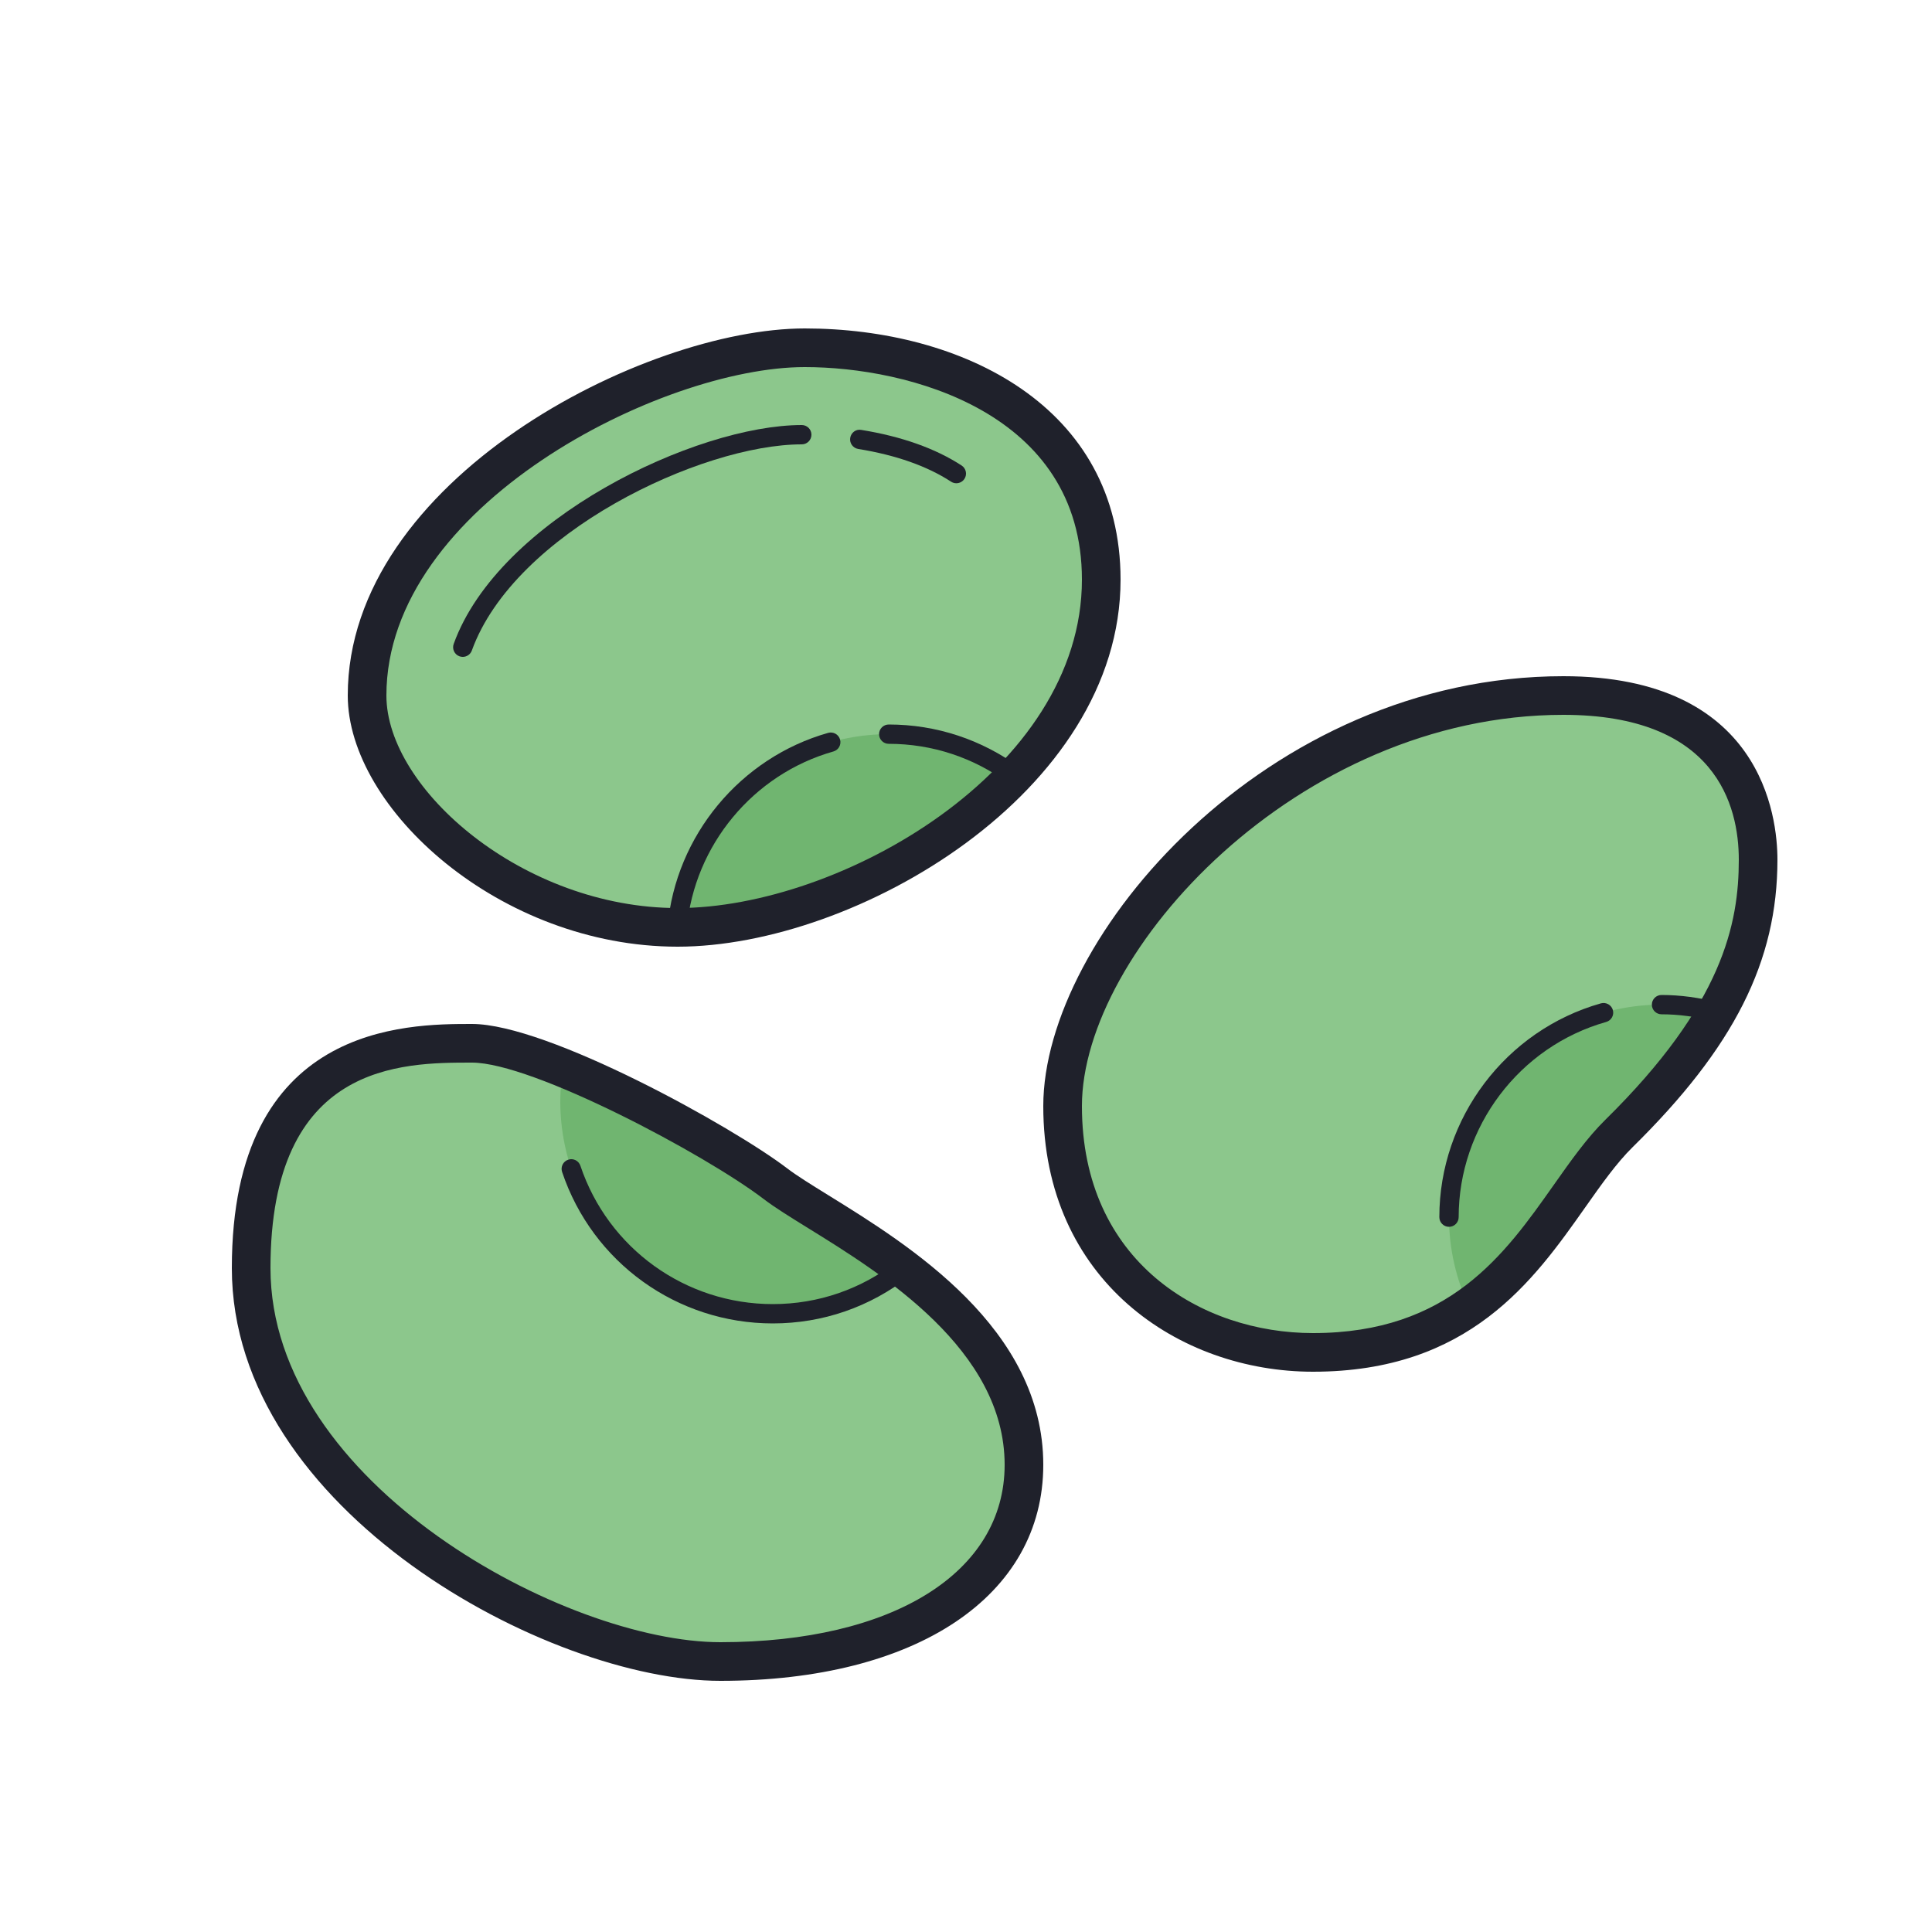 <svg xmlns="http://www.w3.org/2000/svg" viewBox="0 0 100 100" width="500px" height="500px">
  <path fill="#8cc78c" d="M67.96,70C61.48,70,55,65.75,55,57.25S66.502,36,80.92,36C90.28,36,91,42.375,91,44.5 c0,4.25-1.44,8.5-7.2,14.167C80.2,62.208,78.04,70,67.96,70z" />
  <path fill="#8cc78c" d="M37.286,86C28.714,86,13,77.273,13,65.636S20.857,54,24.429,54s12.857,5.091,15.714,7.273 C43,63.455,53,67.818,53,75.818C53,81.636,47.286,86,37.286,86z" />
  <path fill="#8cc78c" d="M19,36c0,5.25,7.308,12,16.077,12S57,40.5,57,30c0-9-8.769-12-15.346-12C33.615,18,19,25.5,19,36z" />
  <path fill="#70b570" d="M86,52c-6.075,0-11,4.925-11,11c0,1.658,0.377,3.224,1.034,4.634 c3.685-2.587,5.428-6.668,7.766-8.968c2.336-2.298,3.934-4.356,5.042-6.282C87.934,52.142,86.984,52,86,52z" />
  <path fill="#70b570" d="M46.757,65.667c-2.611-1.991-5.332-3.415-6.615-4.395c-1.953-1.492-6.912-4.342-10.995-5.997 C29.059,55.839,29,56.412,29,57c0,6.075,4.925,11,11,11C42.55,68,44.892,67.124,46.757,65.667z" />
  <path fill="#70b570" d="M35.051,47.999c0.009,0,0.017,0.001,0.026,0.001c5.539,0,12.82-2.998,17.438-7.849 C50.69,38.805,48.442,38,46,38C40.263,38,35.557,42.394,35.051,47.999z" />
  <path fill="#1f212b" d="M67.96,71C61.023,71,54,66.277,54,57.25C54,48.498,65.56,35,80.92,35C91.201,35,92,42.271,92,44.5 c0,5.259-2.243,9.709-7.499,14.88c-0.831,0.817-1.615,1.929-2.445,3.106C79.382,66.279,76.053,71,67.96,71z M80.92,37 C67.164,37,56,49.253,56,57.25C56,65.323,62.2,69,67.96,69c7.056,0,9.928-4.072,12.461-7.666c0.884-1.253,1.718-2.437,2.677-3.38 C89.18,51.971,90,47.796,90,44.5C90,41.699,88.82,37,80.92,37z" />
  <path fill="#1f212b" d="M37.286,87C28.404,87,12,78.19,12,65.637C12,53,21.029,53,24.429,53 c3.926,0,13.497,5.321,16.321,7.478c0.491,0.375,1.253,0.847,2.136,1.393C47.042,64.441,54,68.744,54,75.818 C54,82.611,47.439,87,37.286,87z M24.429,55C20.784,55,14,55,14,65.637C14,76.823,29.314,85,37.286,85 C46.224,85,52,81.396,52,75.818c0-5.959-6.364-9.896-10.166-12.247c-0.928-0.574-1.729-1.069-2.298-1.504 C36.488,59.74,27.571,55,24.429,55z" />
  <path fill="#1f212b" d="M35.077,49C25.88,49,18,41.852,18,36c0-11.165,15.345-19,23.654-19C49.79,17,58,21.02,58,30 C58,41.021,44.308,49,35.077,49z M41.654,19C34.241,19,20,26.179,20,36c0,4.849,7.099,11,15.077,11C43.502,47,56,39.861,56,30 C56,21.316,46.982,19,41.654,19z" />
  <path fill="#1f212b" d="M75,63.5c-0.276,0-0.5-0.224-0.5-0.5c0-5.124,3.439-9.675,8.364-11.067 c0.263-0.073,0.542,0.079,0.617,0.346c0.075,0.266-0.079,0.542-0.345,0.617C78.64,54.167,75.5,58.322,75.5,63 C75.5,63.276,75.276,63.5,75,63.5z" />
  <path fill="#1f212b" d="M88.842,52.884c-0.043,0-0.086-0.005-0.129-0.017C87.8,52.623,86.887,52.5,86,52.5 c-0.276,0-0.5-0.224-0.5-0.5s0.224-0.5,0.5-0.5c0.974,0,1.974,0.135,2.971,0.4c0.267,0.071,0.425,0.346,0.354,0.612 C89.265,52.736,89.063,52.884,88.842,52.884z" />
  <path fill="#1f212b" d="M40,68.5c-4.95,0-9.333-3.151-10.906-7.841c-0.088-0.262,0.053-0.545,0.315-0.633 c0.262-0.092,0.545,0.053,0.633,0.314C31.479,64.623,35.48,67.5,40,67.5c2.354,0,4.584-0.771,6.45-2.228 c0.217-0.171,0.531-0.131,0.702,0.087c0.17,0.218,0.131,0.531-0.086,0.702C45.022,67.656,42.579,68.5,40,68.5z" />
  <path fill="#1f212b" d="M52.514,40.651c-0.103,0-0.207-0.031-0.296-0.098C50.396,39.21,48.246,38.5,46,38.5 c-0.276,0-0.5-0.224-0.5-0.5s0.224-0.5,0.5-0.5c2.461,0,4.816,0.777,6.812,2.249c0.222,0.164,0.27,0.477,0.105,0.699 C52.819,40.581,52.667,40.651,52.514,40.651z" />
  <path fill="#1f212b" d="M35.077,48.5c-0.276,0-0.514-0.225-0.514-0.501c0-0.285,0.25-0.503,0.528-0.499 c0.271,0.016,0.486,0.243,0.479,0.514C35.562,48.284,35.348,48.5,35.077,48.5z" />
  <path fill="#1f212b" d="M35.051,48.499c-0.015,0-0.03-0.001-0.045-0.002c-0.275-0.025-0.478-0.269-0.453-0.543 c0.426-4.707,3.766-8.734,8.312-10.021c0.264-0.075,0.542,0.079,0.617,0.346c0.075,0.266-0.079,0.542-0.345,0.617 c-4.15,1.174-7.199,4.851-7.588,9.148C35.525,48.304,35.307,48.499,35.051,48.499z" />
  <path fill="#1f212b" d="M49.5,25.013c-0.094,0-0.188-0.026-0.272-0.081c-1.241-0.809-2.858-1.378-4.807-1.694 c-0.272-0.044-0.458-0.301-0.414-0.573c0.044-0.272,0.296-0.466,0.574-0.413c2.087,0.338,3.834,0.958,5.193,1.843 c0.231,0.15,0.297,0.461,0.146,0.691C49.823,24.933,49.663,25.013,49.5,25.013z" />
  <path fill="#1f212b" d="M23.953,34c-0.056,0-0.114-0.01-0.17-0.029c-0.26-0.094-0.394-0.381-0.3-0.641 C25.815,26.865,36.021,22,41.5,22c0.276,0,0.5,0.224,0.5,0.5S41.776,23,41.5,23c-5.203,0-14.88,4.582-17.077,10.67 C24.35,33.873,24.158,34,23.953,34z" />
</svg>